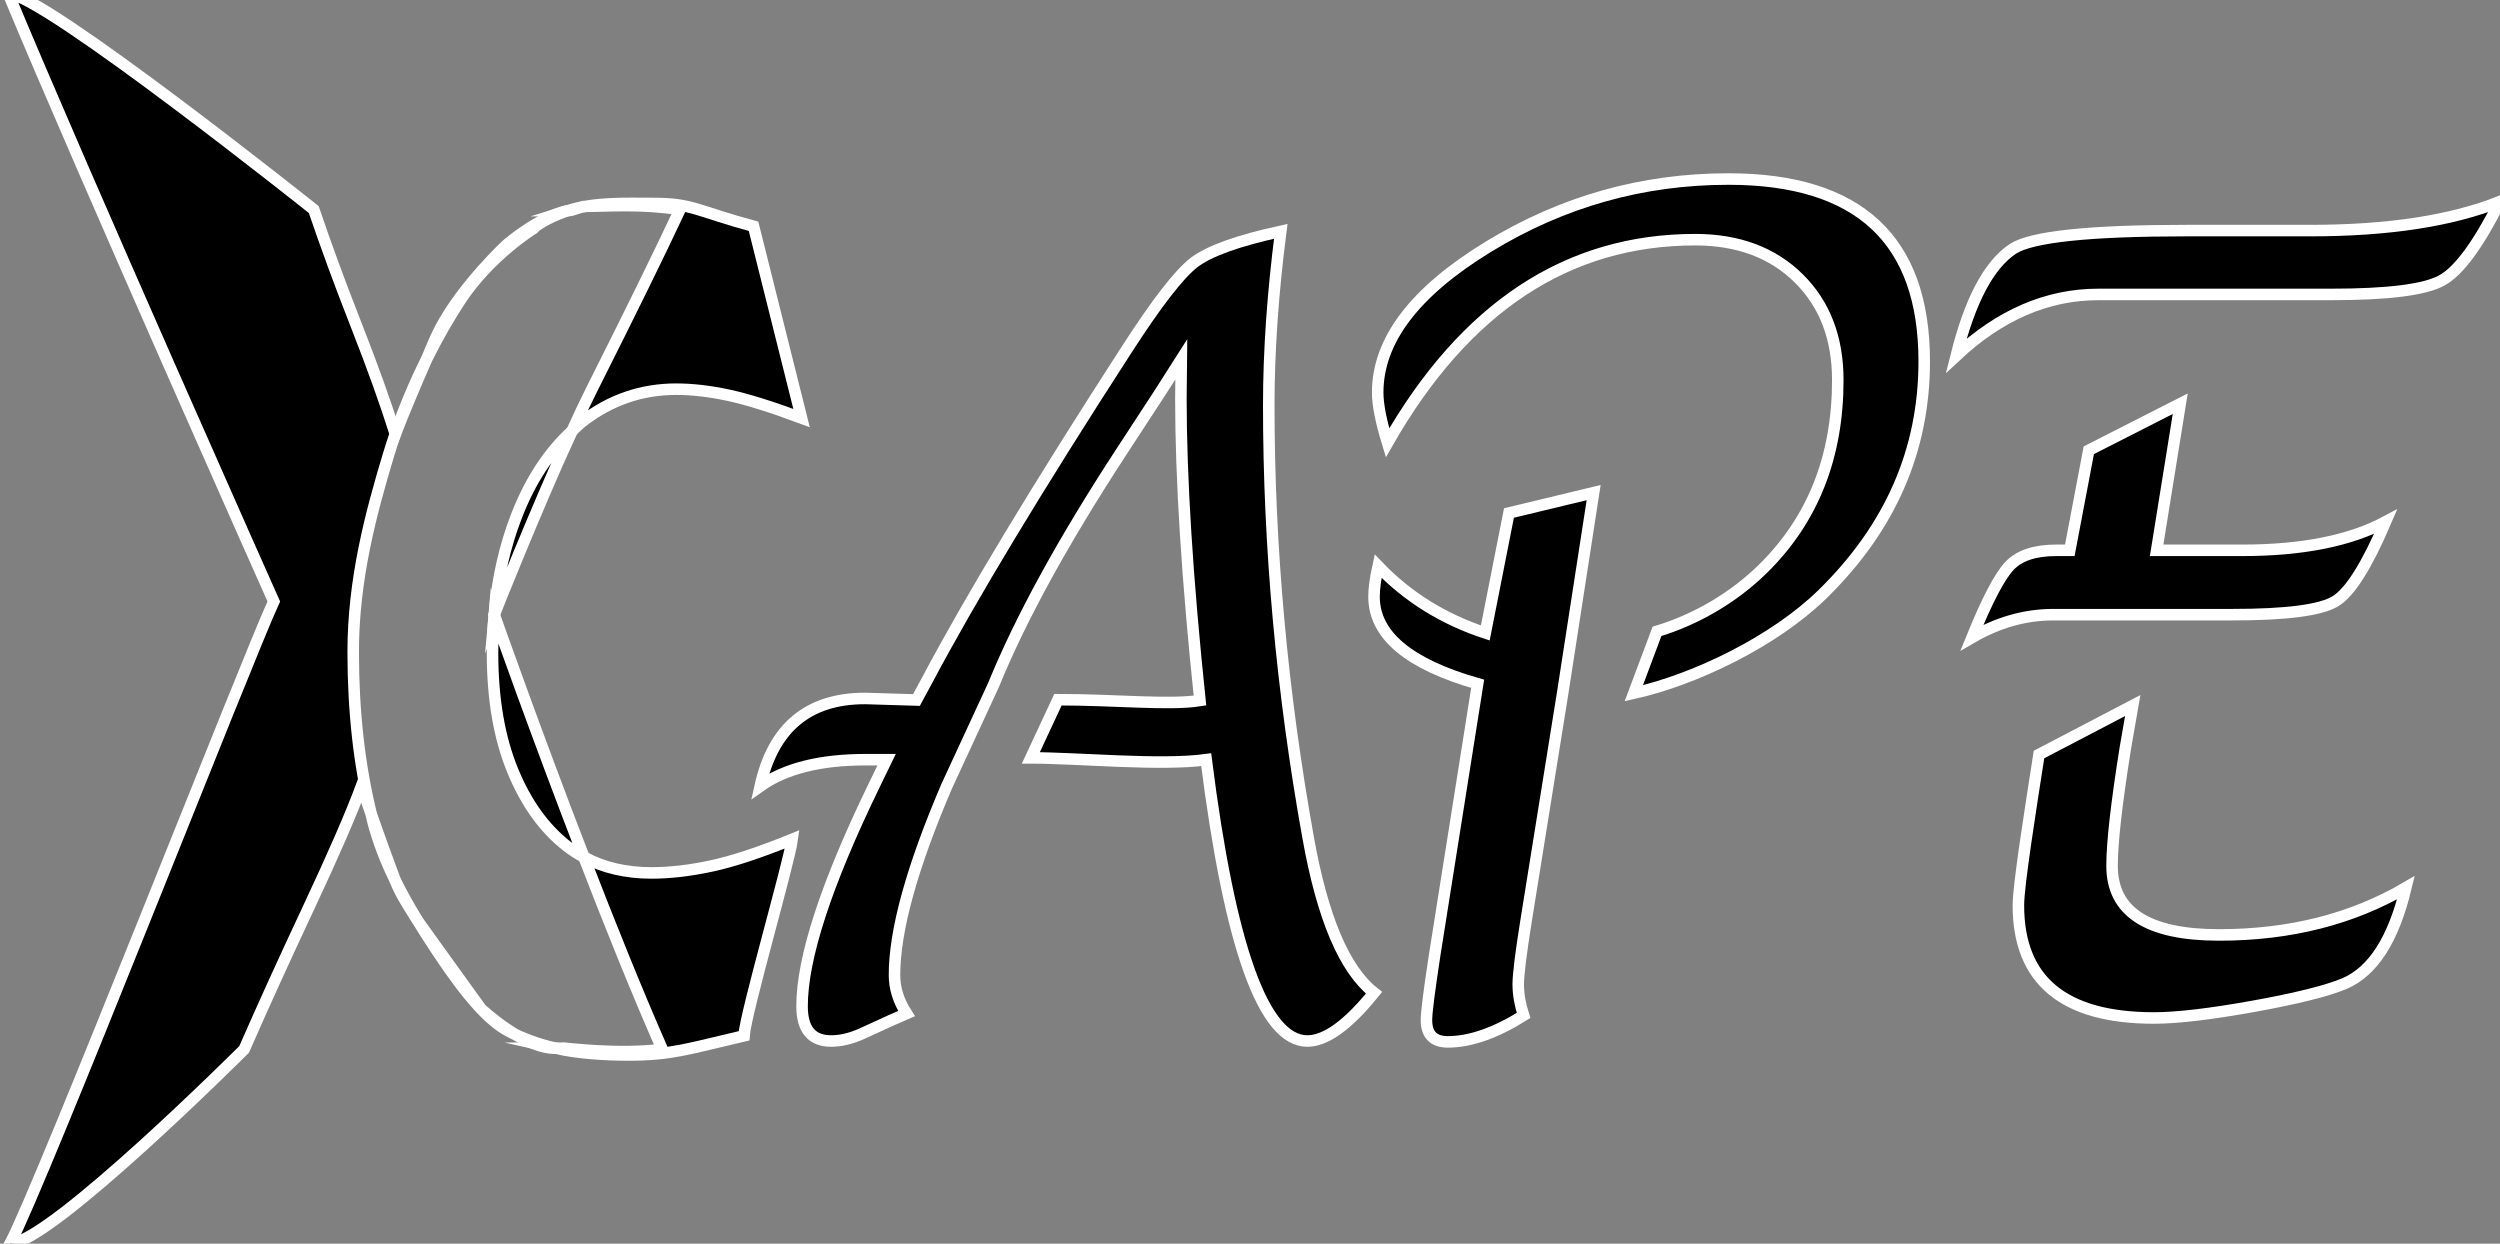 <?xml version="1.0" encoding="utf-8"?>
<!-- Generator: Adobe Illustrator 16.0.3, SVG Export Plug-In . SVG Version: 6.00 Build 0)  -->
<!DOCTYPE svg PUBLIC "-//W3C//DTD SVG 1.1//EN" "http://www.w3.org/Graphics/SVG/1.1/DTD/svg11.dtd">
<?xml-stylesheet type="text/css" href="../css/main.css"?>
<svg class="colorear" version="1.1" id="Capa_1" xmlns="http://www.w3.org/2000/svg" xmlns:xlink="http://www.w3.org/1999/xlink" x="0px" y="0px"
	 width="217.008px" height="107.953px" viewBox="0 0 217.008 107.953" enable-background="new 0 0 217.008 107.953"
	 xml:space="preserve">
<rect x="0" y="0" width="217.008" height="107.953" fill="#808080" stroke="none"/>
<g id="Capa_2" class="colorearBlanco" >
	<g>
		<path stroke="white" stroke-miterlimit="10" d="M91.835,60.735c4.965,0,9.687,0.495,12.325,0.073
			c-1.104-10.543-1.655-19.284-1.655-26.221l0.036-3.38c-0.791,1.262-2.567,3.996-5.324,8.2c-4.988,7.66-8.647,14.343-10.974,20.05
			l-4.065,8.786c-3.022,7.058-4.533,12.523-4.533,16.401c0,1.141,0.349,2.252,1.044,3.332c-0.575,0.242-1.871,0.828-3.886,1.758
			c-0.936,0.42-1.823,0.629-2.662,0.629c-1.68,0-2.519-1.006-2.519-3.018c0-4.174,2.074-10.542,6.224-19.102l1.115-2.299h-1.835
			c-3.935,0-6.979,0.766-9.138,2.299c1.127-5.076,4.16-7.615,9.103-7.615l4.461,0.136l0.972-1.802
			c3.765-7.088,9.521-16.625,17.269-28.61c2.614-4.056,4.569-6.578,5.864-7.57c1.296-0.99,3.801-1.892,7.519-2.703
			c-0.696,5.406-1.043,10.438-1.043,15.094c0,12.344,1.139,24.855,3.418,37.53c1.247,6.969,3.152,11.46,5.72,13.472
			c-2.254,2.793-4.186,4.189-5.792,4.189c-3.79,0-6.715-8.139-8.777-24.42c-3.958,0.541-11.191-0.158-15.221-0.158L91.835,60.735z"
			/>
		<path stroke="white" stroke-miterlimit="10" d="M135.644,60.165l-3.172,19.747c-0.456,2.85-0.684,4.694-0.684,5.534
			c0,0.838,0.154,1.736,0.463,2.699c-2.442,1.527-4.637,2.293-6.58,2.293c-1.231,0-1.85-0.631-1.85-1.891
			c0-0.658,0.239-2.533,0.71-5.622l3.736-23.57c-5.998-1.71-8.997-4.229-8.997-7.557c0-0.689,0.119-1.574,0.354-2.654
			c2.557,2.668,5.658,4.601,9.304,5.799l2.055-10.413l7.351-1.771L135.644,60.165z M143.833,54.804
			c3.403-1.031,6.652-2.93,9.2-5.436c4.328-4.257,6.493-9.715,6.493-16.373c0-3.658-1.133-6.604-3.395-8.839
			c-2.264-2.232-5.259-3.351-8.98-3.351c-11.097,0-19.998,5.878-26.709,17.632c-0.568-1.858-0.854-3.312-0.854-4.363
			c0-4.528,3.206-8.749,9.62-12.663c6.414-3.914,13.354-5.87,20.821-5.87c11.333,0,17,5.28,17,15.833
			c0,7.709-2.941,14.44-8.823,20.197c-4.224,4.135-11.145,7.438-16.387,8.605L143.833,54.804z"/>
		<path stroke="white" stroke-miterlimit="10" d="M185.13,61.242l-0.643,3.693c-0.767,4.807-1.153,8.217-1.153,10.229
			c0,3.994,3.093,5.992,9.282,5.992c6.139,0,11.547-1.367,16.225-4.101c-1.08,4.505-2.866,7.285-5.362,8.335
			c-1.509,0.631-4.135,1.283-7.877,1.961c-3.742,0.674-6.619,1.014-8.634,1.014c-7.845,0-11.765-3.26-11.765-9.778
			c0-1.742,1.019-8.137,1.788-13.092L185.13,61.242z M178.763,53.356h-0.538c-2.423,0-4.773,0.662-7.051,1.983
			c1.319-3.244,2.404-5.316,3.255-6.218c0.852-0.901,2.201-1.352,4.049-1.352h1.188l1.648-8.686l7.938-4.04l-2.05,12.726h7.441
			c5.2,0,9.344-0.827,12.437-2.479c-1.634,3.815-3.081,6.112-4.352,6.895c-1.271,0.781-4.256,1.17-8.95,1.17h-7.444L178.763,53.356
			L178.763,53.356z M183.19,25.558h-1.043c-4.438,0-8.551,1.773-12.341,5.317c1.2-4.805,2.842-7.9,4.928-9.281
			c1.634-1.052,6.657-1.578,15.076-1.578h10.72c6.764,0,12.258-0.84,16.479-2.522c-1.892,3.754-3.576,6.037-5.048,6.847
			c-1.475,0.812-4.667,1.217-9.576,1.217h-11.604H183.19z"/>
	</g>
	<g>
		<path stroke="white" stroke-miterlimit="10" d="M44.835,44.788c-1.024,2.64-1.663,5.491-1.932,8.548
			c0.063-0.16,3.612-9.092,6.739-15.917C47.659,39.245,46.04,41.676,44.835,44.788z"/>
		<path stroke="white" stroke-miterlimit="10" d="M46.312,19.827c0.407-0.484,1.923-1.21,2.95-1.535
			c-2.437,0.523-5.249,2.929-5.249,2.929s-3.792,3.504-5.799,7.303c-0.47,0.888-0.804,1.793-1.173,2.634
			c0.926-1.861,1.921-3.603,2.943-5.151C42.523,22.164,46.312,19.827,46.312,19.827z"/>
		<path stroke="white" stroke-miterlimit="10" d="M44.499,66.879c1.163,2.835,2.736,5.026,4.716,6.572
			c0.463,0.361,0.956,0.672,1.47,0.948c-4.259-11.021-7.735-20.895-7.785-21.037c-0.094,1.08-0.146,2.185-0.146,3.317
			C42.753,60.645,43.335,64.044,44.499,66.879z"/>
		<path stroke="white" stroke-miterlimit="10" d="M33.715,39.512c0.186-0.619,0.385-1.236,0.595-1.847
			c-0.835-2.667-1.959-5.802-3.374-9.408c-1.419-3.613-2.652-6.969-3.701-10.067c0,0-23.445-18.685-26.521-18.757
			C7.244,15.136,23.766,52.21,23.766,52.21c-2.194,4.699-20.102,50.473-22.892,55.743c3.505-0.072,20.316-16.861,20.316-16.861
			c1.621-3.703,3.492-7.814,5.614-12.338c2.122-4.521,3.647-8.028,4.578-10.521c0.27,0.8,0.556,1.622,0.847,2.455
			c-1.039-4.224-1.57-8.918-1.57-14.11C30.658,50.283,32.204,44.539,33.715,39.512z"/>
		<path stroke="white" stroke-miterlimit="10" d="M37.927,82.529c-1.347-2.037-2.595-4.018-3.634-6.139
			c0.473,1.268,1.429,2.642,1.989,3.573c0.104,0.173,5.46,7.591,5.46,7.591s3.615,3.443,6.495,3.439
			c-1.443-0.328-2.837-0.809-4.157-1.527C42.549,88.635,40.712,86.74,37.927,82.529z"/>
		<path stroke="white" stroke-miterlimit="10" d="M56.551,75.773c-2.23,0-4.183-0.463-5.867-1.373
			c2.184,5.65,4.57,11.598,6.807,16.69c-3.815,0.484-8.269-0.102-8.477-0.105c-0.262-0.006-0.516,0.008-0.776,0.008
			c1.904,0.432,4.258,0.584,6.32,0.584c3.76,0,5.236-0.553,10.025-1.666c0.134-2.012,3.919-15.012,4.188-17.058
			c-2.82,1.146-5.166,1.922-7.034,2.32C59.868,75.574,58.139,75.773,56.551,75.773z"/>
		<path stroke="white" stroke-miterlimit="10" d="M42.9,53.363c0.001-0.009,0.003-0.018,0.004-0.027
			c-0.001,0.002-0.008,0.018-0.008,0.018L42.9,53.363z"/>
		<path stroke="white" stroke-miterlimit="10" d="M37.04,31.158c-1.018,2.044-1.951,4.236-2.731,6.507
			c0.002,0.007,0.004,0.013,0.006,0.019C35.03,35.842,35.939,33.668,37.04,31.158z"/>
		<path stroke="white" stroke-miterlimit="10" d="M32.337,71.182c0.484,1.884,1.16,3.587,1.956,5.208
			c-0.738-1.979-1.428-3.882-2.063-5.703C32.269,70.849,32.296,71.022,32.337,71.182z"/>
		<path stroke="white" stroke-miterlimit="10" d="M59.029,18.19c-1.717,3.667-4.269,8.866-7.653,15.595
			c-0.542,1.078-1.131,2.32-1.731,3.633c0.298-0.275,0.582-0.575,0.897-0.82c2.418-1.878,5.137-2.816,8.158-2.816
			c1.388,0,2.892,0.174,4.516,0.521c1.621,0.348,3.742,1.009,6.361,1.983L65.41,19.644c-4.879-1.322-5.313-1.982-8.625-1.982
			c-2.523,0-5.123-0.128-7.522,0.63c0.509,0.001,1.108-0.384,1.631-0.384C52.825,17.908,55.645,17.657,59.029,18.19z"/>
	</g>
</g>
</svg>
